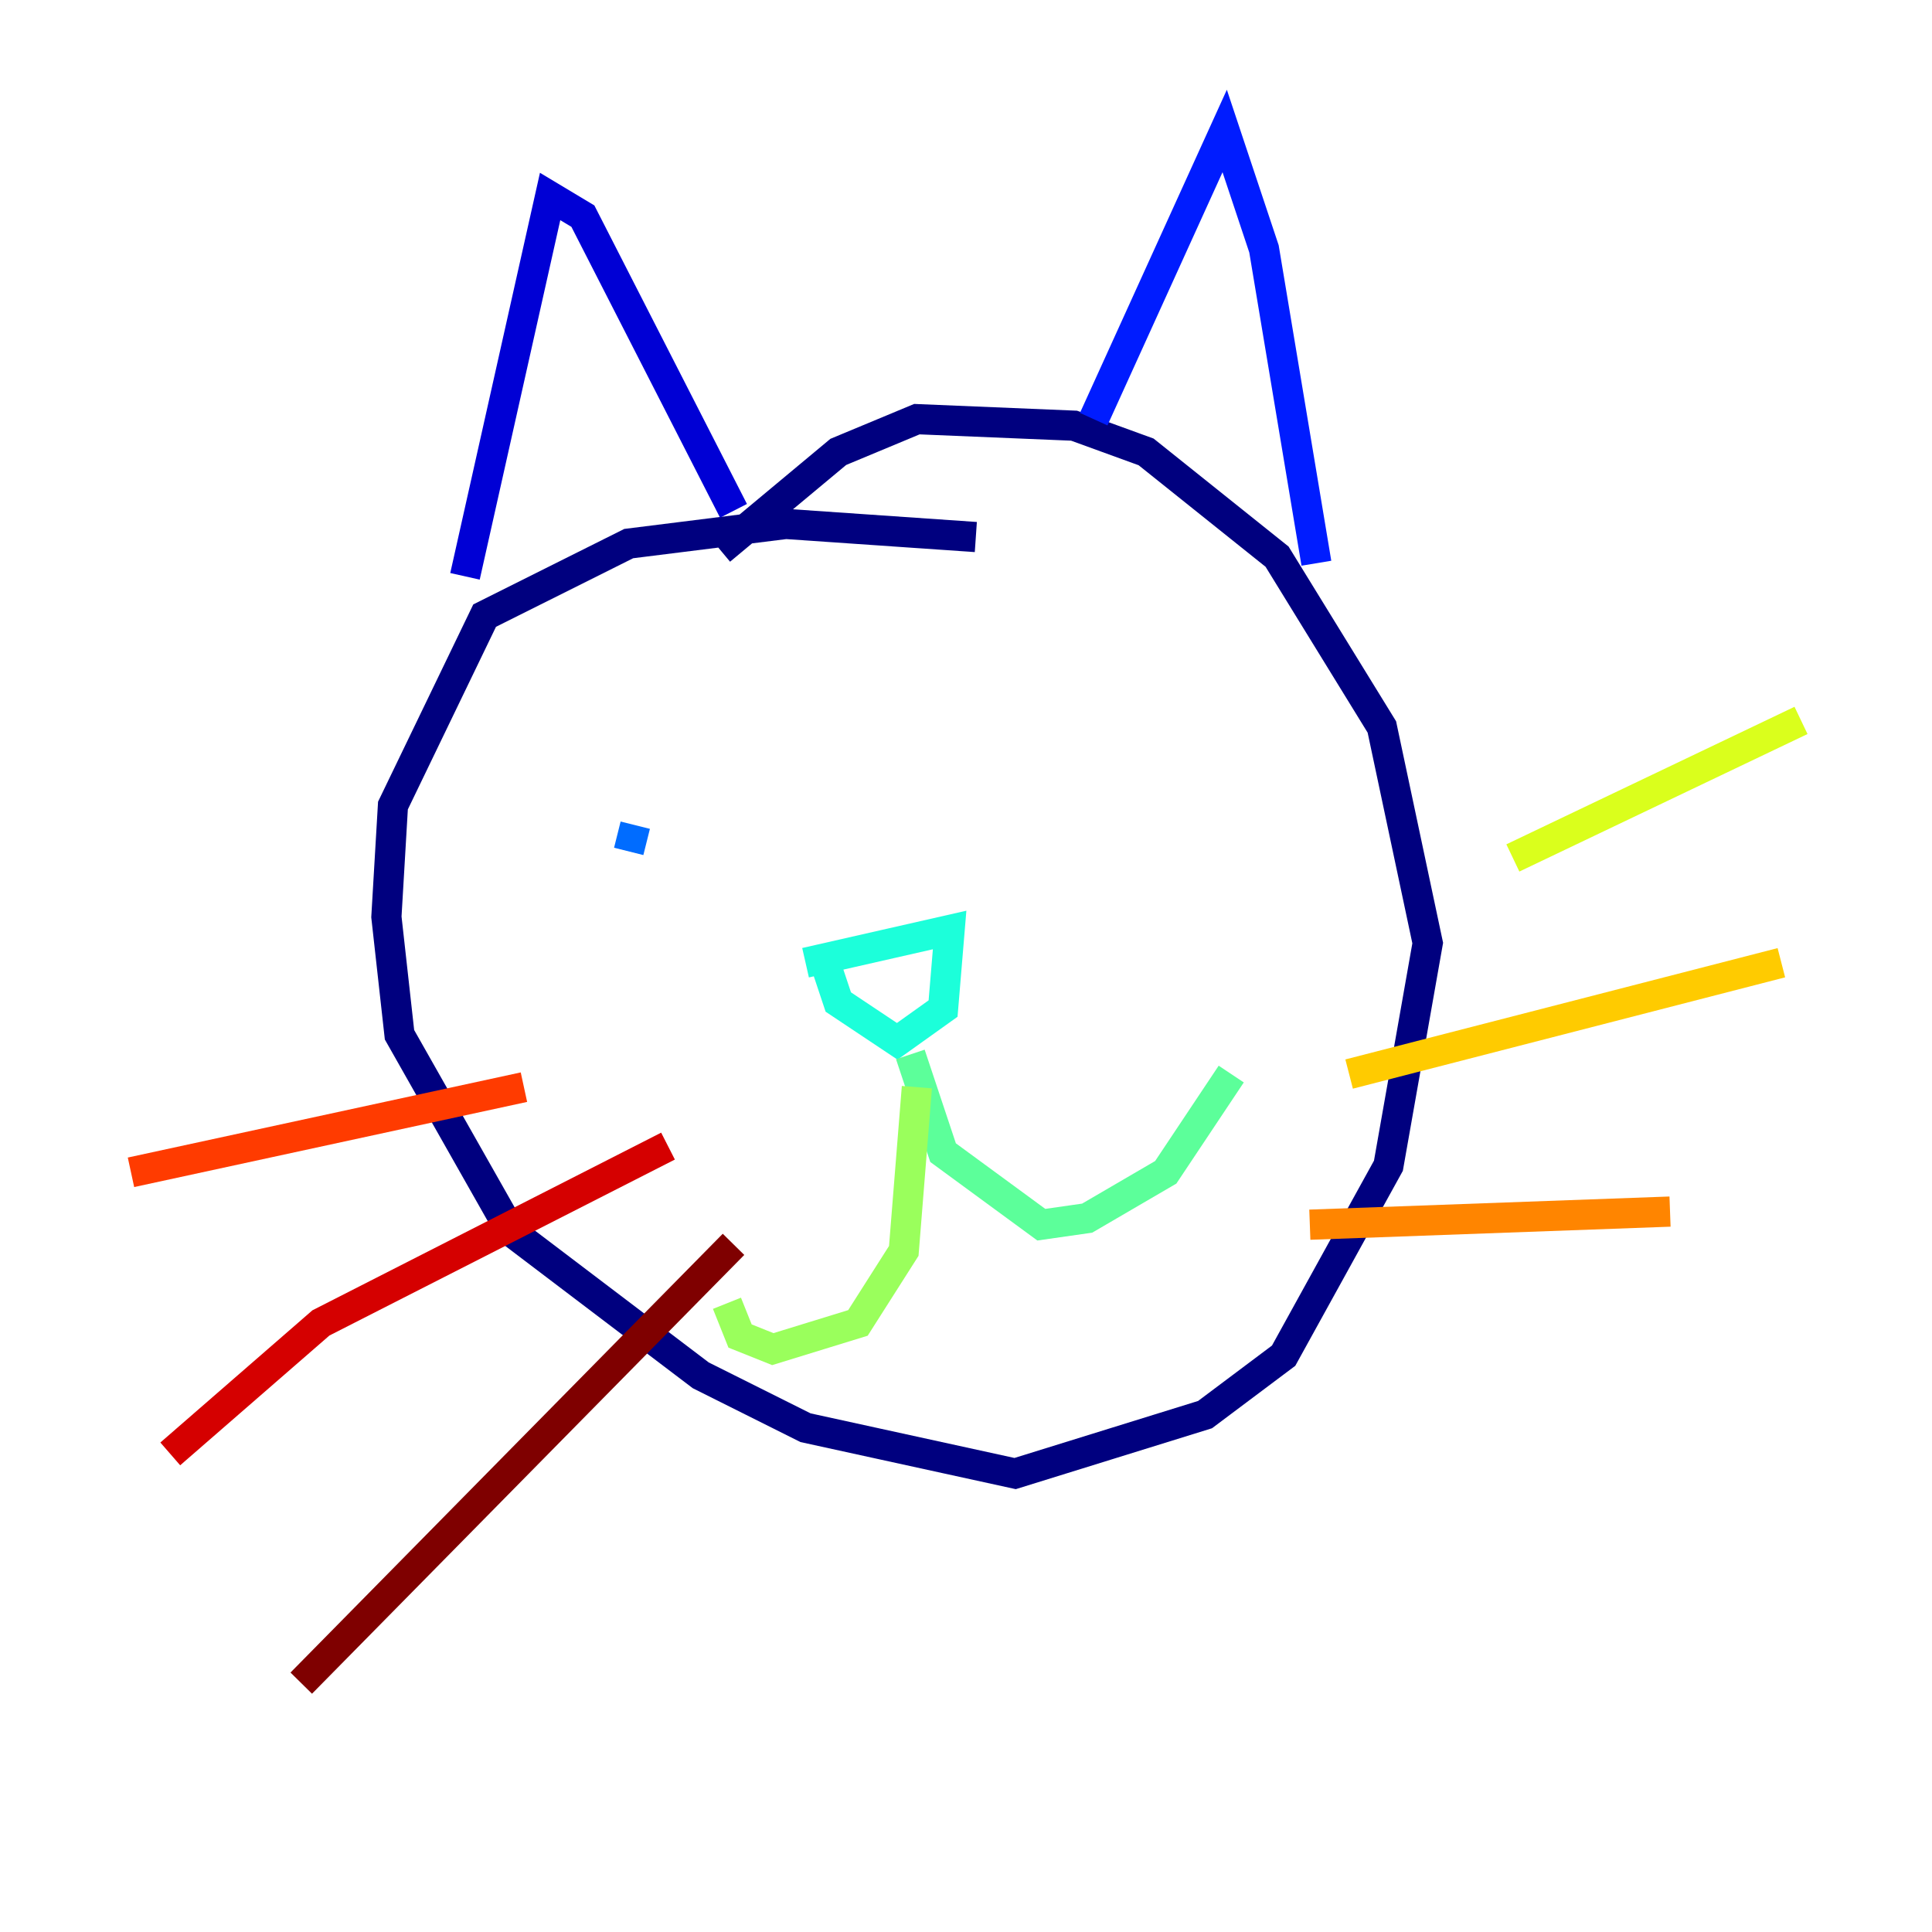 <?xml version="1.0" encoding="utf-8" ?>
<svg baseProfile="tiny" height="128" version="1.2" viewBox="0,0,128,128" width="128" xmlns="http://www.w3.org/2000/svg" xmlns:ev="http://www.w3.org/2001/xml-events" xmlns:xlink="http://www.w3.org/1999/xlink"><defs /><polyline fill="none" points="64.651,35.58 52.068,34.712 41.654,36.014 32.108,40.786 26.034,53.37 25.6,60.746 26.468,68.556 33.844,81.573 46.427,91.119 53.37,94.59 67.254,97.627 79.837,93.722 85.044,89.817 91.986,77.234 94.59,62.481 91.552,48.163 84.61,36.881 75.932,29.939 71.159,28.203 60.746,27.77 55.539,29.939 47.729,36.447" stroke="#00007f" stroke-width="2" /><polyline fill="none" points="30.807,38.183 36.447,13.017 38.617,14.319 48.597,33.844" stroke="#0000d5" stroke-width="2" /><polyline fill="none" points="72.461,27.77 81.139,8.678 83.742,16.488 87.214,37.315" stroke="#001cff" stroke-width="2" /><polyline fill="none" points="42.088,54.671 41.654,56.407" stroke="#006cff" stroke-width="2" /><polyline fill="none" points="70.291,50.332 70.291,50.332" stroke="#00b8ff" stroke-width="2" /><polyline fill="none" points="53.37,63.783 62.915,61.614 62.481,66.82 59.444,68.99 55.539,66.386 54.671,63.783" stroke="#1cffda" stroke-width="2" /><polyline fill="none" points="60.312,69.858 62.481,76.366 68.99,81.139 72.027,80.705 77.234,77.668 81.573,71.159" stroke="#5cff9a" stroke-width="2" /><polyline fill="none" points="60.746,72.027 59.878,82.875 56.841,87.647 51.2,89.383 49.031,88.515 48.163,86.346" stroke="#9aff5c" stroke-width="2" /><polyline fill="none" points="100.231,56.841 119.322,47.729" stroke="#daff1c" stroke-width="2" /><polyline fill="none" points="89.383,71.159 118.02,63.783" stroke="#ffcb00" stroke-width="2" /><polyline fill="none" points="86.78,81.139 110.644,80.271" stroke="#ff8500" stroke-width="2" /><polyline fill="none" points="34.712,72.027 8.678,77.668" stroke="#ff3b00" stroke-width="2" /><polyline fill="none" points="44.258,75.932 21.261,87.647 11.281,96.325" stroke="#d50000" stroke-width="2" /><polyline fill="none" points="48.597,82.441 19.959,111.512" stroke="#7f0000" stroke-width="2" /></svg>